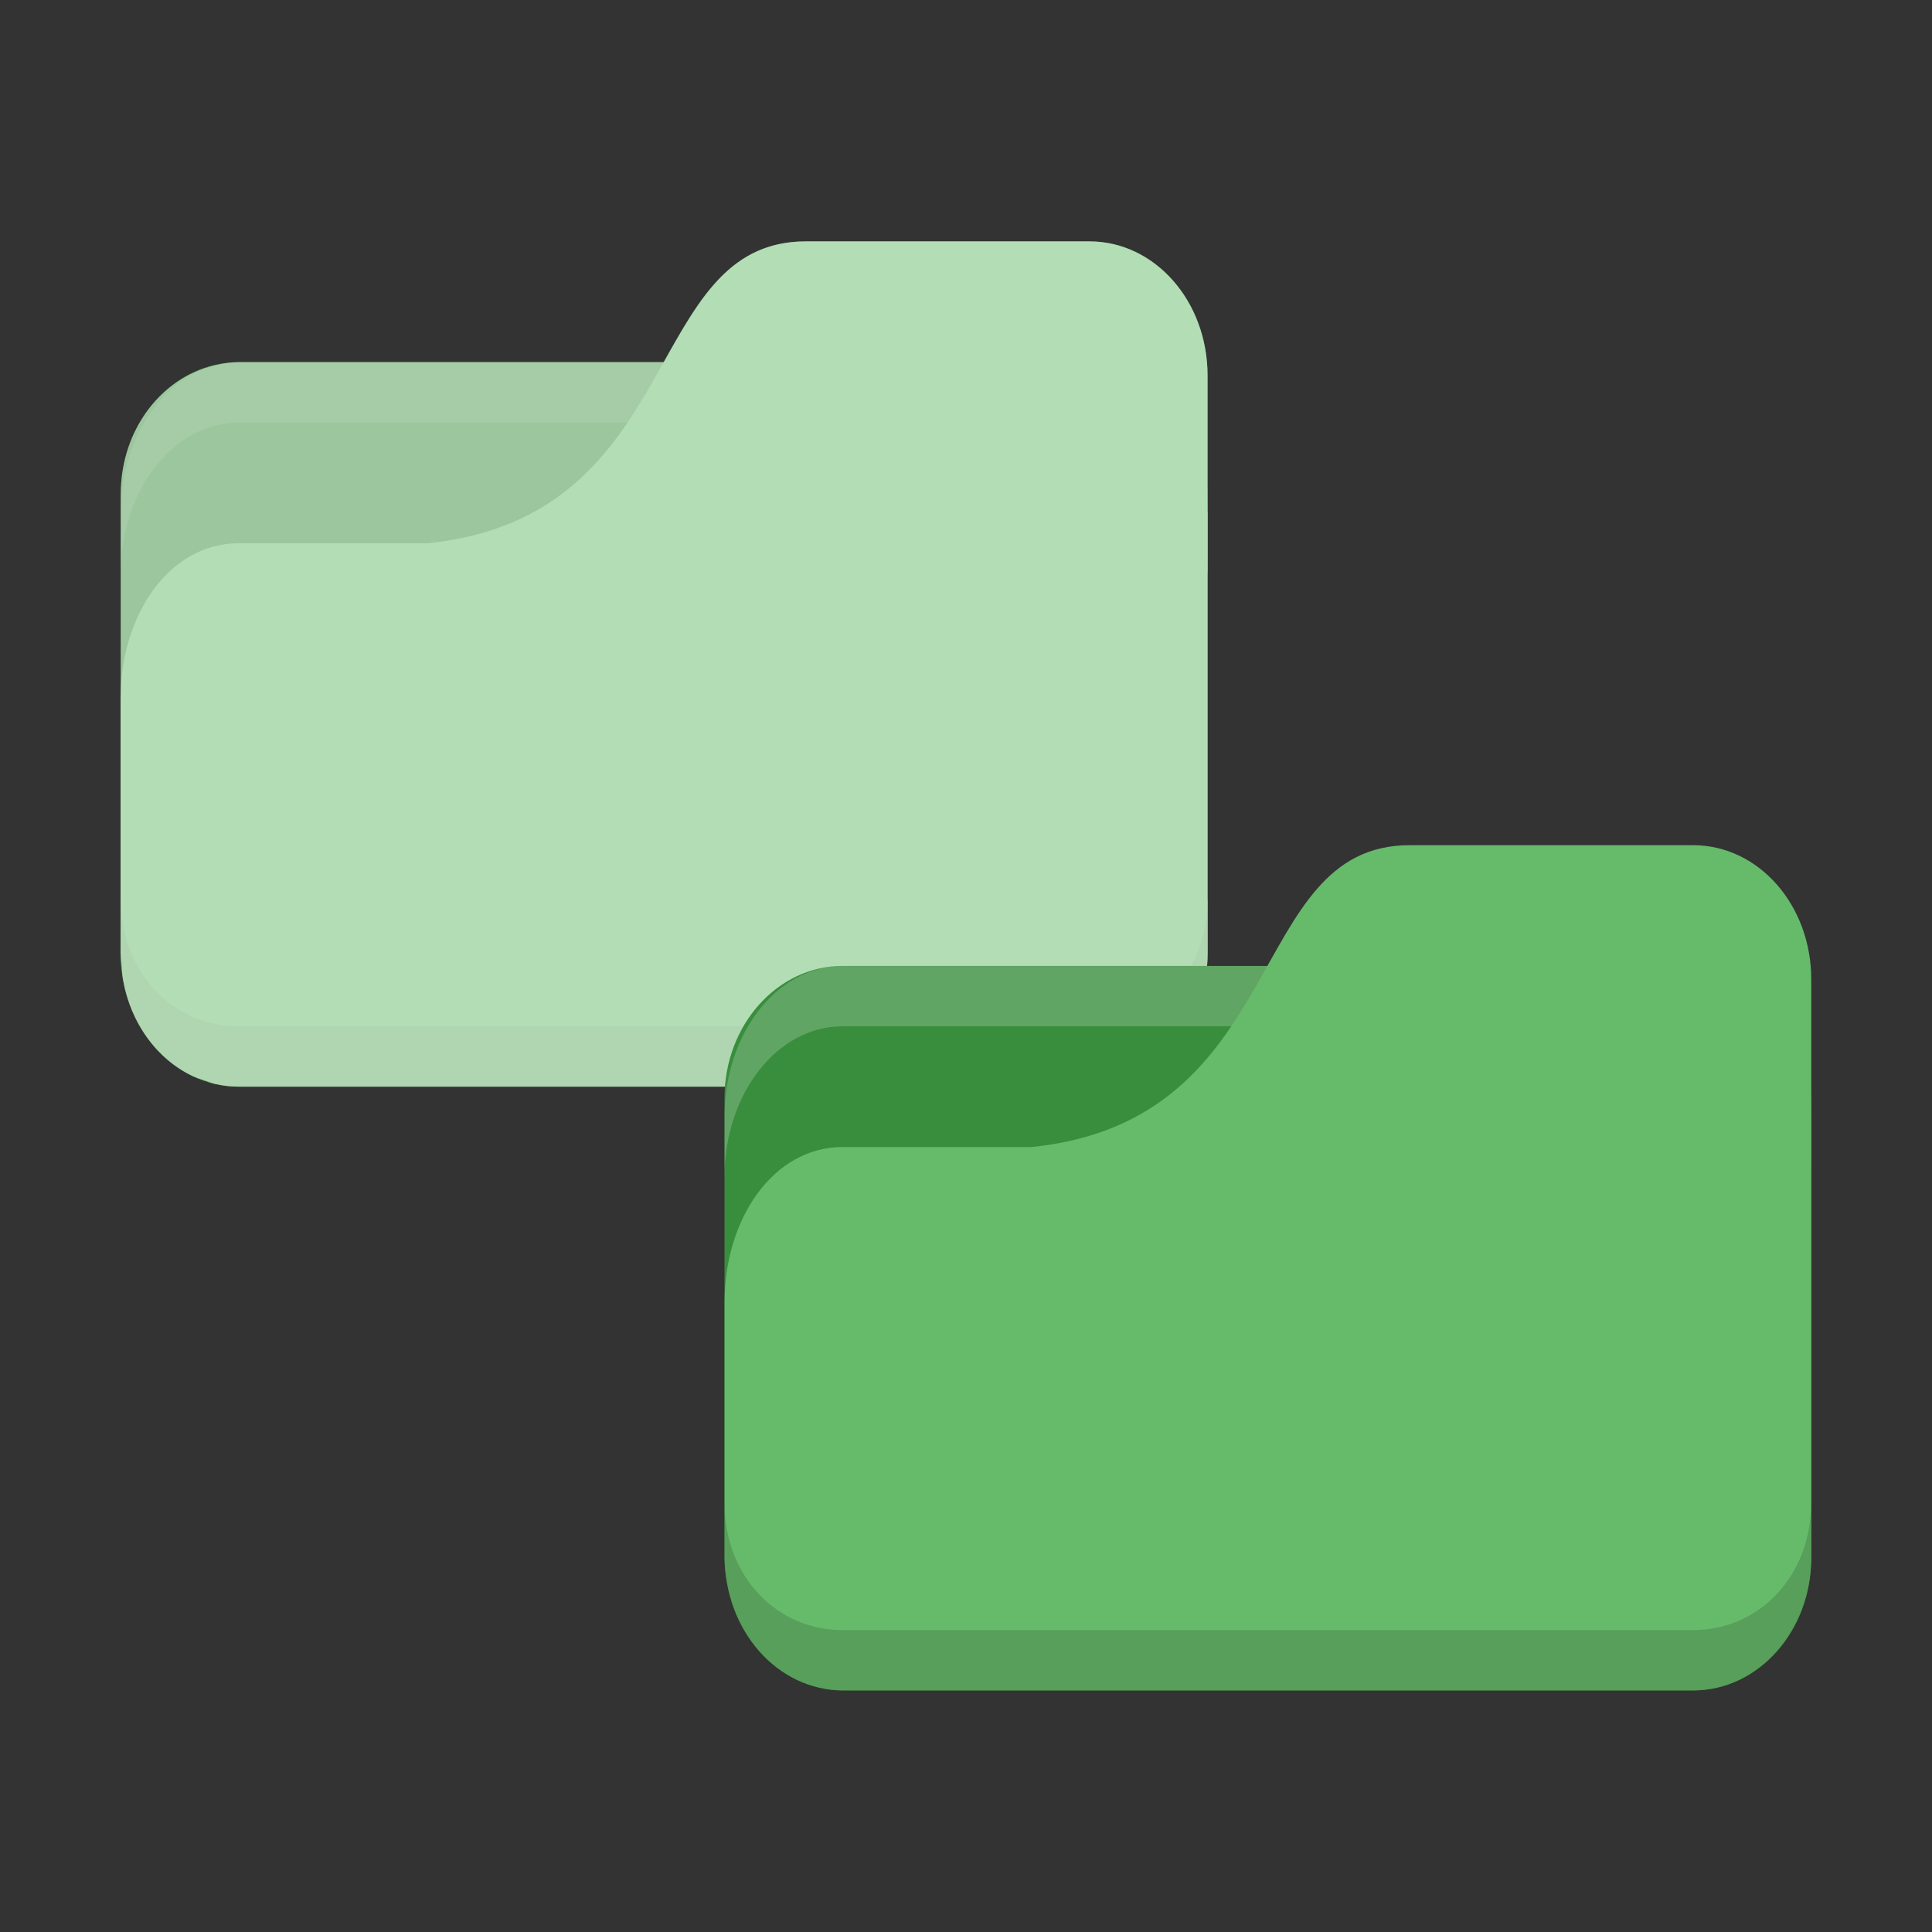 <?xml version="1.0" encoding="UTF-8" standalone="no"?>
<svg
   xmlns:dc="http://purl.org/dc/elements/1.1/"
   xmlns:cc="http://creativecommons.org/ns#"
   xmlns:rdf="http://www.w3.org/1999/02/22-rdf-syntax-ns#"
   xmlns:svg="http://www.w3.org/2000/svg"
   xmlns="http://www.w3.org/2000/svg"
   xmlns:sodipodi="http://sodipodi.sourceforge.net/DTD/sodipodi-0.dtd"
   xmlns:inkscape="http://www.inkscape.org/namespaces/inkscape"
   viewBox="0 0 64 64"
   id="svg2"
   version="1.1"
   inkscape:version="0.91 r13725"
   sodipodi:docname="blue-folder-move.svg">
  <rect x="0" y="0" width="64" height="64" fill="#333333" stroke="none"/>
  <defs
     id="defs26" />
  <sodipodi:namedview
     pagecolor="#ffffff"
     bordercolor="#666666"
     borderopacity="1"
     objecttolerance="10"
     gridtolerance="10"
     guidetolerance="10"
     inkscape:pageopacity="0"
     inkscape:pageshadow="2"
     inkscape:window-width="722"
     inkscape:window-height="480"
     id="namedview24"
     showgrid="false"
     inkscape:zoom="3.6875"
     inkscape:cx="32"
     inkscape:cy="32"
     inkscape:window-x="10"
     inkscape:window-y="34"
     inkscape:window-maximized="0"
     inkscape:current-layer="svg2" />
  <rect
     ry="4.374"
     rx="3.914"
     y="11.996"
     x="4"
     height="24"
     width="36"
     style="fill:#388e3c;fill-opacity:1;stroke:none"
     id="rect8" />
  <path
     d="m 7.914,11.996 c -2.168,0 -3.914,2.23 -3.914,5 l 0,2 c 0,-2.77 1.746,-5 3.914,-5 l 28.18,0 c 2.168,0 3.914,2.23 3.914,5 l 0,-2 c 0,-2.77 -1.746,-5 -3.914,-5 z"
     style="opacity:0.1;fill:#ffffff;fill-opacity:1;stroke:none"
     id="path10"
     inkscape:connector-curvature="0" />
  <path
     d="m 7.914,17.996 6.26,0 c 8.608,-0.888 7.044,-10 12.522,-10 l 9.392,0 c 2.168,0 3.914,1.982 3.914,4.444 l 0,19.112 c 0,2.462 -1.746,4.444 -3.914,4.444 l -28.18,0 c -2.168,0 -3.914,-1.982 -3.914,-4.444 l 0,-8.444 c 0,-2.666 1.566,-5.112 3.914,-5.112 z"
     style="fill:#66bb6a;fill-opacity:1;stroke:none"
     id="path12"
     inkscape:connector-curvature="0" />
  <path
     d="m 4,29.776 0,1.778 c 0,2.462 1.746,4.444 3.914,4.444 l 28.18,0 c 2.168,0 3.914,-1.982 3.914,-4.444 l 0,-1.778 c 0,2.462 -1.746,4.222 -3.914,4.222 l -28.18,0 C 5.746,33.998 4,32.238 4,29.776 Z"
     style="opacity:0.075;fill:#000000;fill-opacity:1;stroke:none"
     id="path14"
     inkscape:connector-curvature="0" />
  <path
     style="fill:#ffffff;fill-opacity:1;stroke:none;opacity:0.5"
     d="M 26.695 7.996 C 24.219 7.996 23.177 9.874 21.988 11.996 L 7.914 11.996 C 7.699 11.996 7.49 12.024 7.285 12.066 C 5.42 12.402 4 14.187 4 16.369 L 4 16.996 L 4 18.996 L 4 23.027 C 4 23.054 3.994 23.08 3.994 23.107 L 3.994 31.551 C 3.994 31.574 4 31.595 4 31.617 L 4 31.621 C 4 31.723 4.021 31.818 4.027 31.918 C 4.04 32.098 4.045 32.28 4.076 32.453 C 4.324 33.9 5.199 35.089 6.381 35.648 C 6.515 35.712 6.66 35.748 6.801 35.795 C 6.907 35.83 7.007 35.881 7.117 35.906 C 7.374 35.966 7.641 35.998 7.914 35.998 L 36.094 35.998 C 36.633 35.998 37.147 35.874 37.613 35.652 C 37.699 35.611 37.775 35.551 37.857 35.504 C 38.908 34.906 39.687 33.81 39.922 32.477 C 39.977 32.179 40.008 31.87 40.008 31.553 L 40.008 29.775 C 40.008 29.798 40.002 29.819 40.002 29.842 L 40.002 18.92 C 40.002 18.946 40.008 18.97 40.008 18.996 L 40.008 16.996 C 40.008 16.97 40.002 16.946 40.002 16.92 L 40.002 12.439 C 40.002 9.977 38.256 7.996 36.088 7.996 L 26.695 7.996 z "
     id="rect4167" />
  <rect
     id="rect16"
     style="fill:#388e3c;fill-opacity:1;stroke:none"
     ry="4.375"
     rx="3.913"
     y="31.998"
     x="24"
     height="24"
     width="36" />
  <path
     inkscape:connector-curvature="0"
     id="path18"
     style="opacity:0.2;fill:#ffffff;fill-opacity:1;stroke:none"
     d="m 27.913,31.998 c -2.168,0 -3.913,2.23 -3.913,5 l 0,2 c 0,-2.77 1.745,-5 3.913,-5 l 28.17,0 c 2.168,0 3.913,2.23 3.913,5 l 0,-2 c 0,-2.77 -1.745,-5 -3.913,-5 z" />
  <path
     inkscape:connector-curvature="0"
     id="path20"
     style="fill:#66bb6a;fill-opacity:1;stroke:none"
     d="m 27.913,37.998 6.261,0 c 8.609,-0.889 7.04,-10 12.522,-10 l 9.391,0 c 2.168,0 3.913,1.982 3.913,4.444 l 0,19.11 c 0,2.462 -1.745,4.444 -3.913,4.444 l -28.17,0 c -2.168,0 -3.913,-1.982 -3.913,-4.444 l 0,-8.444 c 0,-2.667 1.565,-5.111 3.913,-5.111 z" />
  <path
     inkscape:connector-curvature="0"
     id="path22"
     style="opacity:0.15;fill:#000000;fill-opacity:1;stroke:none"
     d="m 24,49.778 0,1.778 c 0,2.462 1.745,4.444 3.913,4.444 l 28.17,0 c 2.168,0 3.913,-1.982 3.913,-4.444 l 0,-1.778 c 0,2.462 -1.745,4.222 -3.913,4.222 l -28.17,0 c -2.168,0 -3.913,-1.76 -3.913,-4.222 z" />
</svg>
